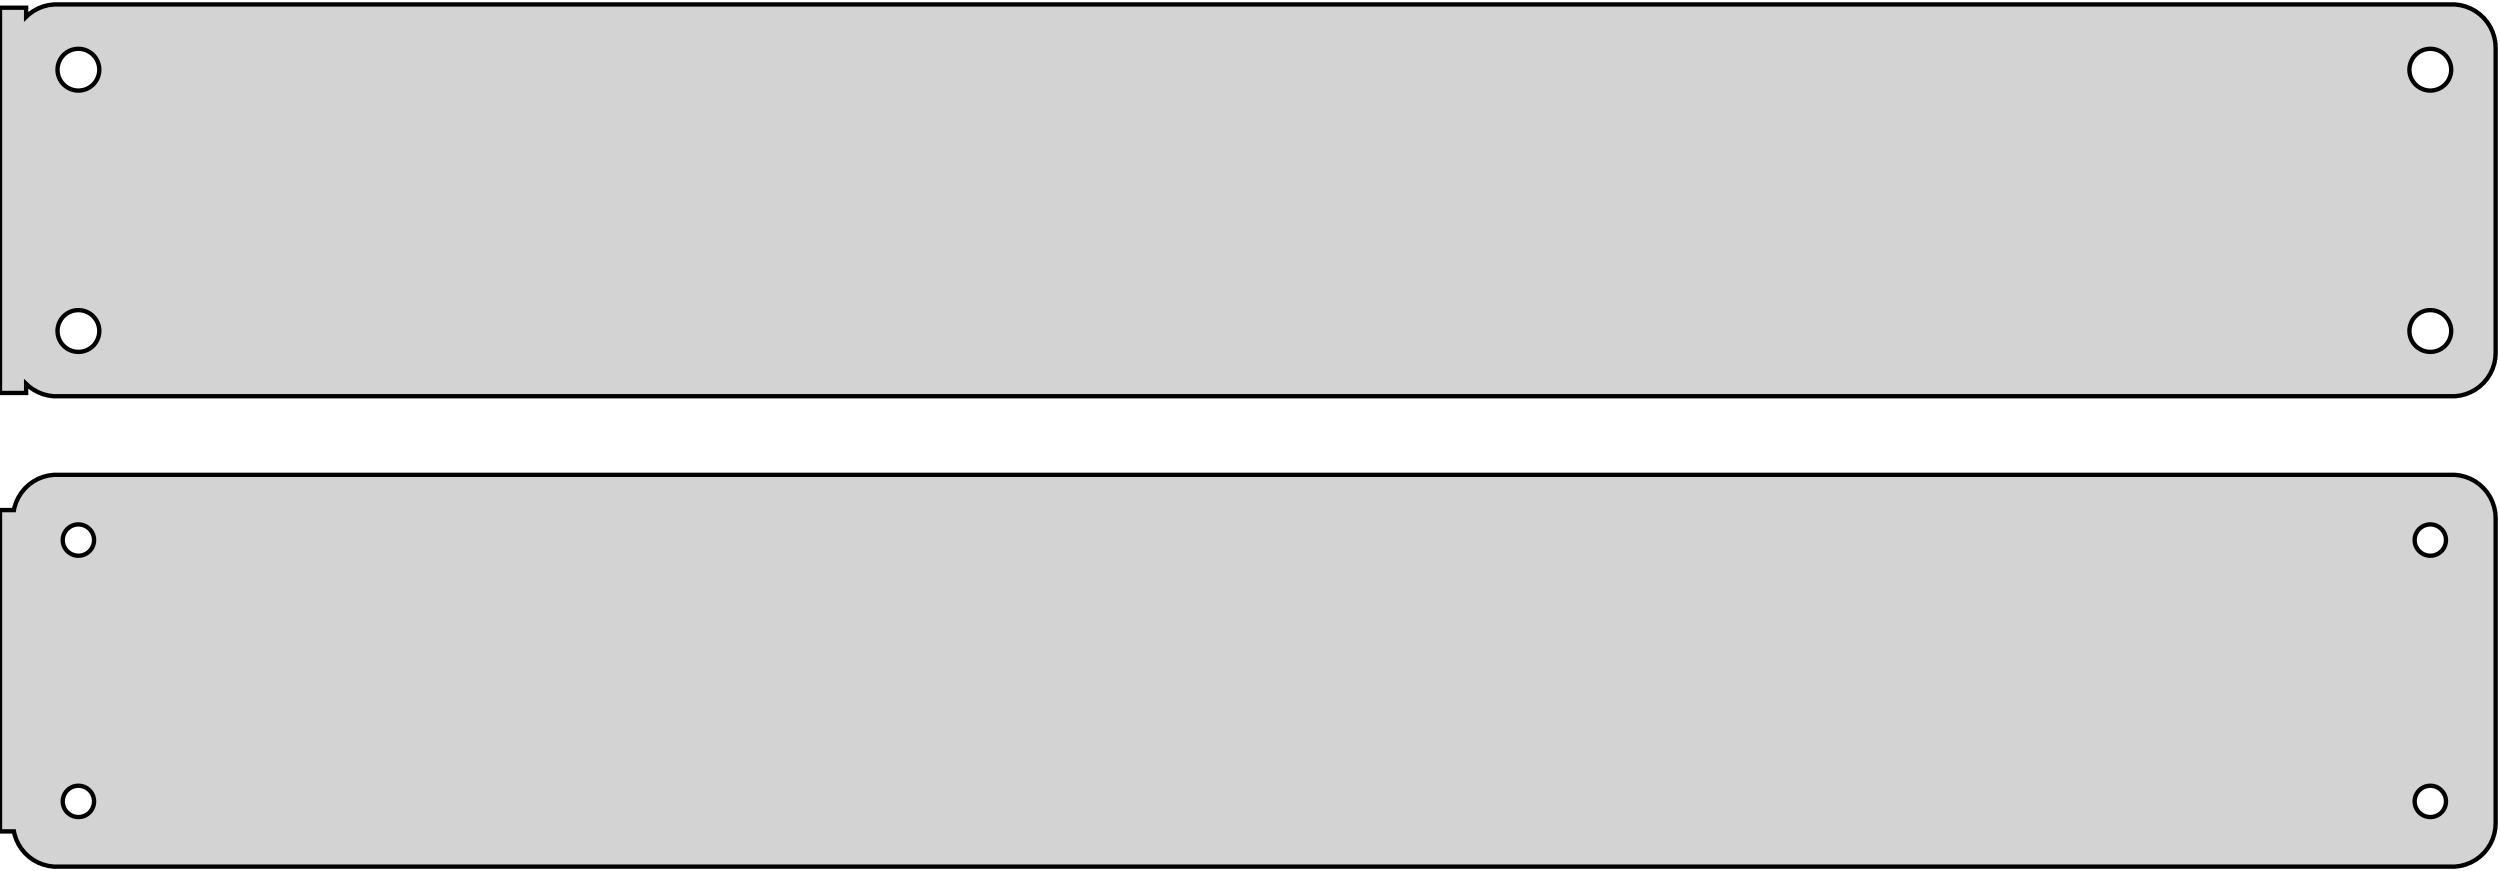 <?xml version="1.0" standalone="no"?>
<!DOCTYPE svg PUBLIC "-//W3C//DTD SVG 1.1//EN" "http://www.w3.org/Graphics/SVG/1.1/DTD/svg11.dtd">
<svg width="287mm" height="100mm" viewBox="-144 -131 287 100" xmlns="http://www.w3.org/2000/svg" version="1.1">
<title>OpenSCAD Model</title>
<path d="
M 138.437,-85.589 L 139.045,-85.745 L 139.629,-85.976 L 140.179,-86.278 L 140.687,-86.647 L 141.145,-87.077
 L 141.545,-87.561 L 141.882,-88.091 L 142.149,-88.659 L 142.343,-89.257 L 142.461,-89.873 L 142.5,-90.5
 L 142.5,-125.5 L 142.461,-126.127 L 142.343,-126.743 L 142.149,-127.341 L 141.882,-127.909 L 141.545,-128.439
 L 141.145,-128.923 L 140.687,-129.353 L 140.179,-129.722 L 139.629,-130.024 L 139.045,-130.255 L 138.437,-130.411
 L 137.814,-130.49 L -137.814,-130.49 L -138.437,-130.411 L -139.045,-130.255 L -139.629,-130.024 L -140.179,-129.722
 L -140.687,-129.353 L -141,-129.059 L -141,-130.115 L -144,-130.115 L -144,-85.885 L -141,-85.885
 L -141,-86.941 L -140.687,-86.647 L -140.179,-86.278 L -139.629,-85.976 L -139.045,-85.745 L -138.437,-85.589
 L -137.814,-85.51 L 137.814,-85.51 z
M -135.151,-120.605 L -135.45,-120.643 L -135.742,-120.717 L -136.022,-120.828 L -136.286,-120.974 L -136.53,-121.151
 L -136.75,-121.357 L -136.942,-121.589 L -137.103,-121.844 L -137.231,-122.117 L -137.325,-122.403 L -137.381,-122.699
 L -137.4,-123 L -137.381,-123.301 L -137.325,-123.597 L -137.231,-123.883 L -137.103,-124.156 L -136.942,-124.411
 L -136.75,-124.643 L -136.53,-124.849 L -136.286,-125.026 L -136.022,-125.172 L -135.742,-125.283 L -135.45,-125.357
 L -135.151,-125.395 L -134.849,-125.395 L -134.55,-125.357 L -134.258,-125.283 L -133.978,-125.172 L -133.714,-125.026
 L -133.47,-124.849 L -133.25,-124.643 L -133.058,-124.411 L -132.897,-124.156 L -132.769,-123.883 L -132.675,-123.597
 L -132.619,-123.301 L -132.6,-123 L -132.619,-122.699 L -132.675,-122.403 L -132.769,-122.117 L -132.897,-121.844
 L -133.058,-121.589 L -133.25,-121.357 L -133.47,-121.151 L -133.714,-120.974 L -133.978,-120.828 L -134.258,-120.717
 L -134.55,-120.643 L -134.849,-120.605 z
M 134.849,-120.605 L 134.55,-120.643 L 134.258,-120.717 L 133.978,-120.828 L 133.714,-120.974 L 133.47,-121.151
 L 133.25,-121.357 L 133.058,-121.589 L 132.897,-121.844 L 132.769,-122.117 L 132.675,-122.403 L 132.619,-122.699
 L 132.6,-123 L 132.619,-123.301 L 132.675,-123.597 L 132.769,-123.883 L 132.897,-124.156 L 133.058,-124.411
 L 133.25,-124.643 L 133.47,-124.849 L 133.714,-125.026 L 133.978,-125.172 L 134.258,-125.283 L 134.55,-125.357
 L 134.849,-125.395 L 135.151,-125.395 L 135.45,-125.357 L 135.742,-125.283 L 136.022,-125.172 L 136.286,-125.026
 L 136.53,-124.849 L 136.75,-124.643 L 136.942,-124.411 L 137.103,-124.156 L 137.231,-123.883 L 137.325,-123.597
 L 137.381,-123.301 L 137.4,-123 L 137.381,-122.699 L 137.325,-122.403 L 137.231,-122.117 L 137.103,-121.844
 L 136.942,-121.589 L 136.75,-121.357 L 136.53,-121.151 L 136.286,-120.974 L 136.022,-120.828 L 135.742,-120.717
 L 135.45,-120.643 L 135.151,-120.605 z
M 134.849,-90.605 L 134.55,-90.642 L 134.258,-90.718 L 133.978,-90.828 L 133.714,-90.974 L 133.47,-91.151
 L 133.25,-91.357 L 133.058,-91.589 L 132.897,-91.844 L 132.769,-92.117 L 132.675,-92.403 L 132.619,-92.699
 L 132.6,-93 L 132.619,-93.301 L 132.675,-93.597 L 132.769,-93.883 L 132.897,-94.156 L 133.058,-94.411
 L 133.25,-94.643 L 133.47,-94.849 L 133.714,-95.026 L 133.978,-95.172 L 134.258,-95.282 L 134.55,-95.358
 L 134.849,-95.395 L 135.151,-95.395 L 135.45,-95.358 L 135.742,-95.282 L 136.022,-95.172 L 136.286,-95.026
 L 136.53,-94.849 L 136.75,-94.643 L 136.942,-94.411 L 137.103,-94.156 L 137.231,-93.883 L 137.325,-93.597
 L 137.381,-93.301 L 137.4,-93 L 137.381,-92.699 L 137.325,-92.403 L 137.231,-92.117 L 137.103,-91.844
 L 136.942,-91.589 L 136.75,-91.357 L 136.53,-91.151 L 136.286,-90.974 L 136.022,-90.828 L 135.742,-90.718
 L 135.45,-90.642 L 135.151,-90.605 z
M -135.151,-90.605 L -135.45,-90.642 L -135.742,-90.718 L -136.022,-90.828 L -136.286,-90.974 L -136.53,-91.151
 L -136.75,-91.357 L -136.942,-91.589 L -137.103,-91.844 L -137.231,-92.117 L -137.325,-92.403 L -137.381,-92.699
 L -137.4,-93 L -137.381,-93.301 L -137.325,-93.597 L -137.231,-93.883 L -137.103,-94.156 L -136.942,-94.411
 L -136.75,-94.643 L -136.53,-94.849 L -136.286,-95.026 L -136.022,-95.172 L -135.742,-95.282 L -135.45,-95.358
 L -135.151,-95.395 L -134.849,-95.395 L -134.55,-95.358 L -134.258,-95.282 L -133.978,-95.172 L -133.714,-95.026
 L -133.47,-94.849 L -133.25,-94.643 L -133.058,-94.411 L -132.897,-94.156 L -132.769,-93.883 L -132.675,-93.597
 L -132.619,-93.301 L -132.6,-93 L -132.619,-92.699 L -132.675,-92.403 L -132.769,-92.117 L -132.897,-91.844
 L -133.058,-91.589 L -133.25,-91.357 L -133.47,-91.151 L -133.714,-90.974 L -133.978,-90.828 L -134.258,-90.718
 L -134.55,-90.642 L -134.849,-90.605 z
M 138.437,-31.589 L 139.045,-31.745 L 139.629,-31.976 L 140.179,-32.278 L 140.687,-32.647 L 141.145,-33.077
 L 141.545,-33.561 L 141.882,-34.091 L 142.149,-34.659 L 142.343,-35.257 L 142.461,-35.873 L 142.5,-36.5
 L 142.5,-71.5 L 142.461,-72.127 L 142.343,-72.743 L 142.149,-73.341 L 141.882,-73.909 L 141.545,-74.439
 L 141.145,-74.923 L 140.687,-75.353 L 140.179,-75.722 L 139.629,-76.024 L 139.045,-76.255 L 138.437,-76.411
 L 137.814,-76.49 L -137.814,-76.49 L -138.437,-76.411 L -139.045,-76.255 L -139.629,-76.024 L -140.179,-75.722
 L -140.687,-75.353 L -141.145,-74.923 L -141.545,-74.439 L -141.882,-73.909 L -142.149,-73.341 L -142.343,-72.743
 L -142.4,-72.444 L -144,-72.444 L -144,-35.556 L -142.4,-35.556 L -142.343,-35.257 L -142.149,-34.659
 L -141.882,-34.091 L -141.545,-33.561 L -141.145,-33.077 L -140.687,-32.647 L -140.179,-32.278 L -139.629,-31.976
 L -139.045,-31.745 L -138.437,-31.589 L -137.814,-31.51 L 137.814,-31.51 z
M 134.887,-67.204 L 134.663,-67.232 L 134.444,-67.288 L 134.234,-67.371 L 134.036,-67.48 L 133.853,-67.613
 L 133.688,-67.768 L 133.544,-67.942 L 133.423,-68.133 L 133.326,-68.337 L 133.257,-68.552 L 133.214,-68.774
 L 133.2,-69 L 133.214,-69.226 L 133.257,-69.448 L 133.326,-69.663 L 133.423,-69.867 L 133.544,-70.058
 L 133.688,-70.232 L 133.853,-70.387 L 134.036,-70.52 L 134.234,-70.629 L 134.444,-70.712 L 134.663,-70.768
 L 134.887,-70.796 L 135.113,-70.796 L 135.337,-70.768 L 135.556,-70.712 L 135.766,-70.629 L 135.964,-70.52
 L 136.147,-70.387 L 136.312,-70.232 L 136.456,-70.058 L 136.577,-69.867 L 136.674,-69.663 L 136.743,-69.448
 L 136.786,-69.226 L 136.8,-69 L 136.786,-68.774 L 136.743,-68.552 L 136.674,-68.337 L 136.577,-68.133
 L 136.456,-67.942 L 136.312,-67.768 L 136.147,-67.613 L 135.964,-67.48 L 135.766,-67.371 L 135.556,-67.288
 L 135.337,-67.232 L 135.113,-67.204 z
M -135.113,-67.204 L -135.337,-67.232 L -135.556,-67.288 L -135.766,-67.371 L -135.964,-67.48 L -136.147,-67.613
 L -136.312,-67.768 L -136.456,-67.942 L -136.577,-68.133 L -136.674,-68.337 L -136.743,-68.552 L -136.786,-68.774
 L -136.8,-69 L -136.786,-69.226 L -136.743,-69.448 L -136.674,-69.663 L -136.577,-69.867 L -136.456,-70.058
 L -136.312,-70.232 L -136.147,-70.387 L -135.964,-70.52 L -135.766,-70.629 L -135.556,-70.712 L -135.337,-70.768
 L -135.113,-70.796 L -134.887,-70.796 L -134.663,-70.768 L -134.444,-70.712 L -134.234,-70.629 L -134.036,-70.52
 L -133.853,-70.387 L -133.688,-70.232 L -133.544,-70.058 L -133.423,-69.867 L -133.326,-69.663 L -133.257,-69.448
 L -133.214,-69.226 L -133.2,-69 L -133.214,-68.774 L -133.257,-68.552 L -133.326,-68.337 L -133.423,-68.133
 L -133.544,-67.942 L -133.688,-67.768 L -133.853,-67.613 L -134.036,-67.48 L -134.234,-67.371 L -134.444,-67.288
 L -134.663,-67.232 L -134.887,-67.204 z
M -135.113,-37.204 L -135.337,-37.232 L -135.556,-37.288 L -135.766,-37.371 L -135.964,-37.48 L -136.147,-37.613
 L -136.312,-37.768 L -136.456,-37.942 L -136.577,-38.133 L -136.674,-38.337 L -136.743,-38.552 L -136.786,-38.774
 L -136.8,-39 L -136.786,-39.226 L -136.743,-39.448 L -136.674,-39.663 L -136.577,-39.867 L -136.456,-40.058
 L -136.312,-40.232 L -136.147,-40.387 L -135.964,-40.52 L -135.766,-40.629 L -135.556,-40.712 L -135.337,-40.768
 L -135.113,-40.796 L -134.887,-40.796 L -134.663,-40.768 L -134.444,-40.712 L -134.234,-40.629 L -134.036,-40.52
 L -133.853,-40.387 L -133.688,-40.232 L -133.544,-40.058 L -133.423,-39.867 L -133.326,-39.663 L -133.257,-39.448
 L -133.214,-39.226 L -133.2,-39 L -133.214,-38.774 L -133.257,-38.552 L -133.326,-38.337 L -133.423,-38.133
 L -133.544,-37.942 L -133.688,-37.768 L -133.853,-37.613 L -134.036,-37.48 L -134.234,-37.371 L -134.444,-37.288
 L -134.663,-37.232 L -134.887,-37.204 z
M 134.887,-37.204 L 134.663,-37.232 L 134.444,-37.288 L 134.234,-37.371 L 134.036,-37.48 L 133.853,-37.613
 L 133.688,-37.768 L 133.544,-37.942 L 133.423,-38.133 L 133.326,-38.337 L 133.257,-38.552 L 133.214,-38.774
 L 133.2,-39 L 133.214,-39.226 L 133.257,-39.448 L 133.326,-39.663 L 133.423,-39.867 L 133.544,-40.058
 L 133.688,-40.232 L 133.853,-40.387 L 134.036,-40.52 L 134.234,-40.629 L 134.444,-40.712 L 134.663,-40.768
 L 134.887,-40.796 L 135.113,-40.796 L 135.337,-40.768 L 135.556,-40.712 L 135.766,-40.629 L 135.964,-40.52
 L 136.147,-40.387 L 136.312,-40.232 L 136.456,-40.058 L 136.577,-39.867 L 136.674,-39.663 L 136.743,-39.448
 L 136.786,-39.226 L 136.8,-39 L 136.786,-38.774 L 136.743,-38.552 L 136.674,-38.337 L 136.577,-38.133
 L 136.456,-37.942 L 136.312,-37.768 L 136.147,-37.613 L 135.964,-37.48 L 135.766,-37.371 L 135.556,-37.288
 L 135.337,-37.232 L 135.113,-37.204 z
" stroke="black" fill="lightgray" stroke-width="0.5"/>
</svg>

